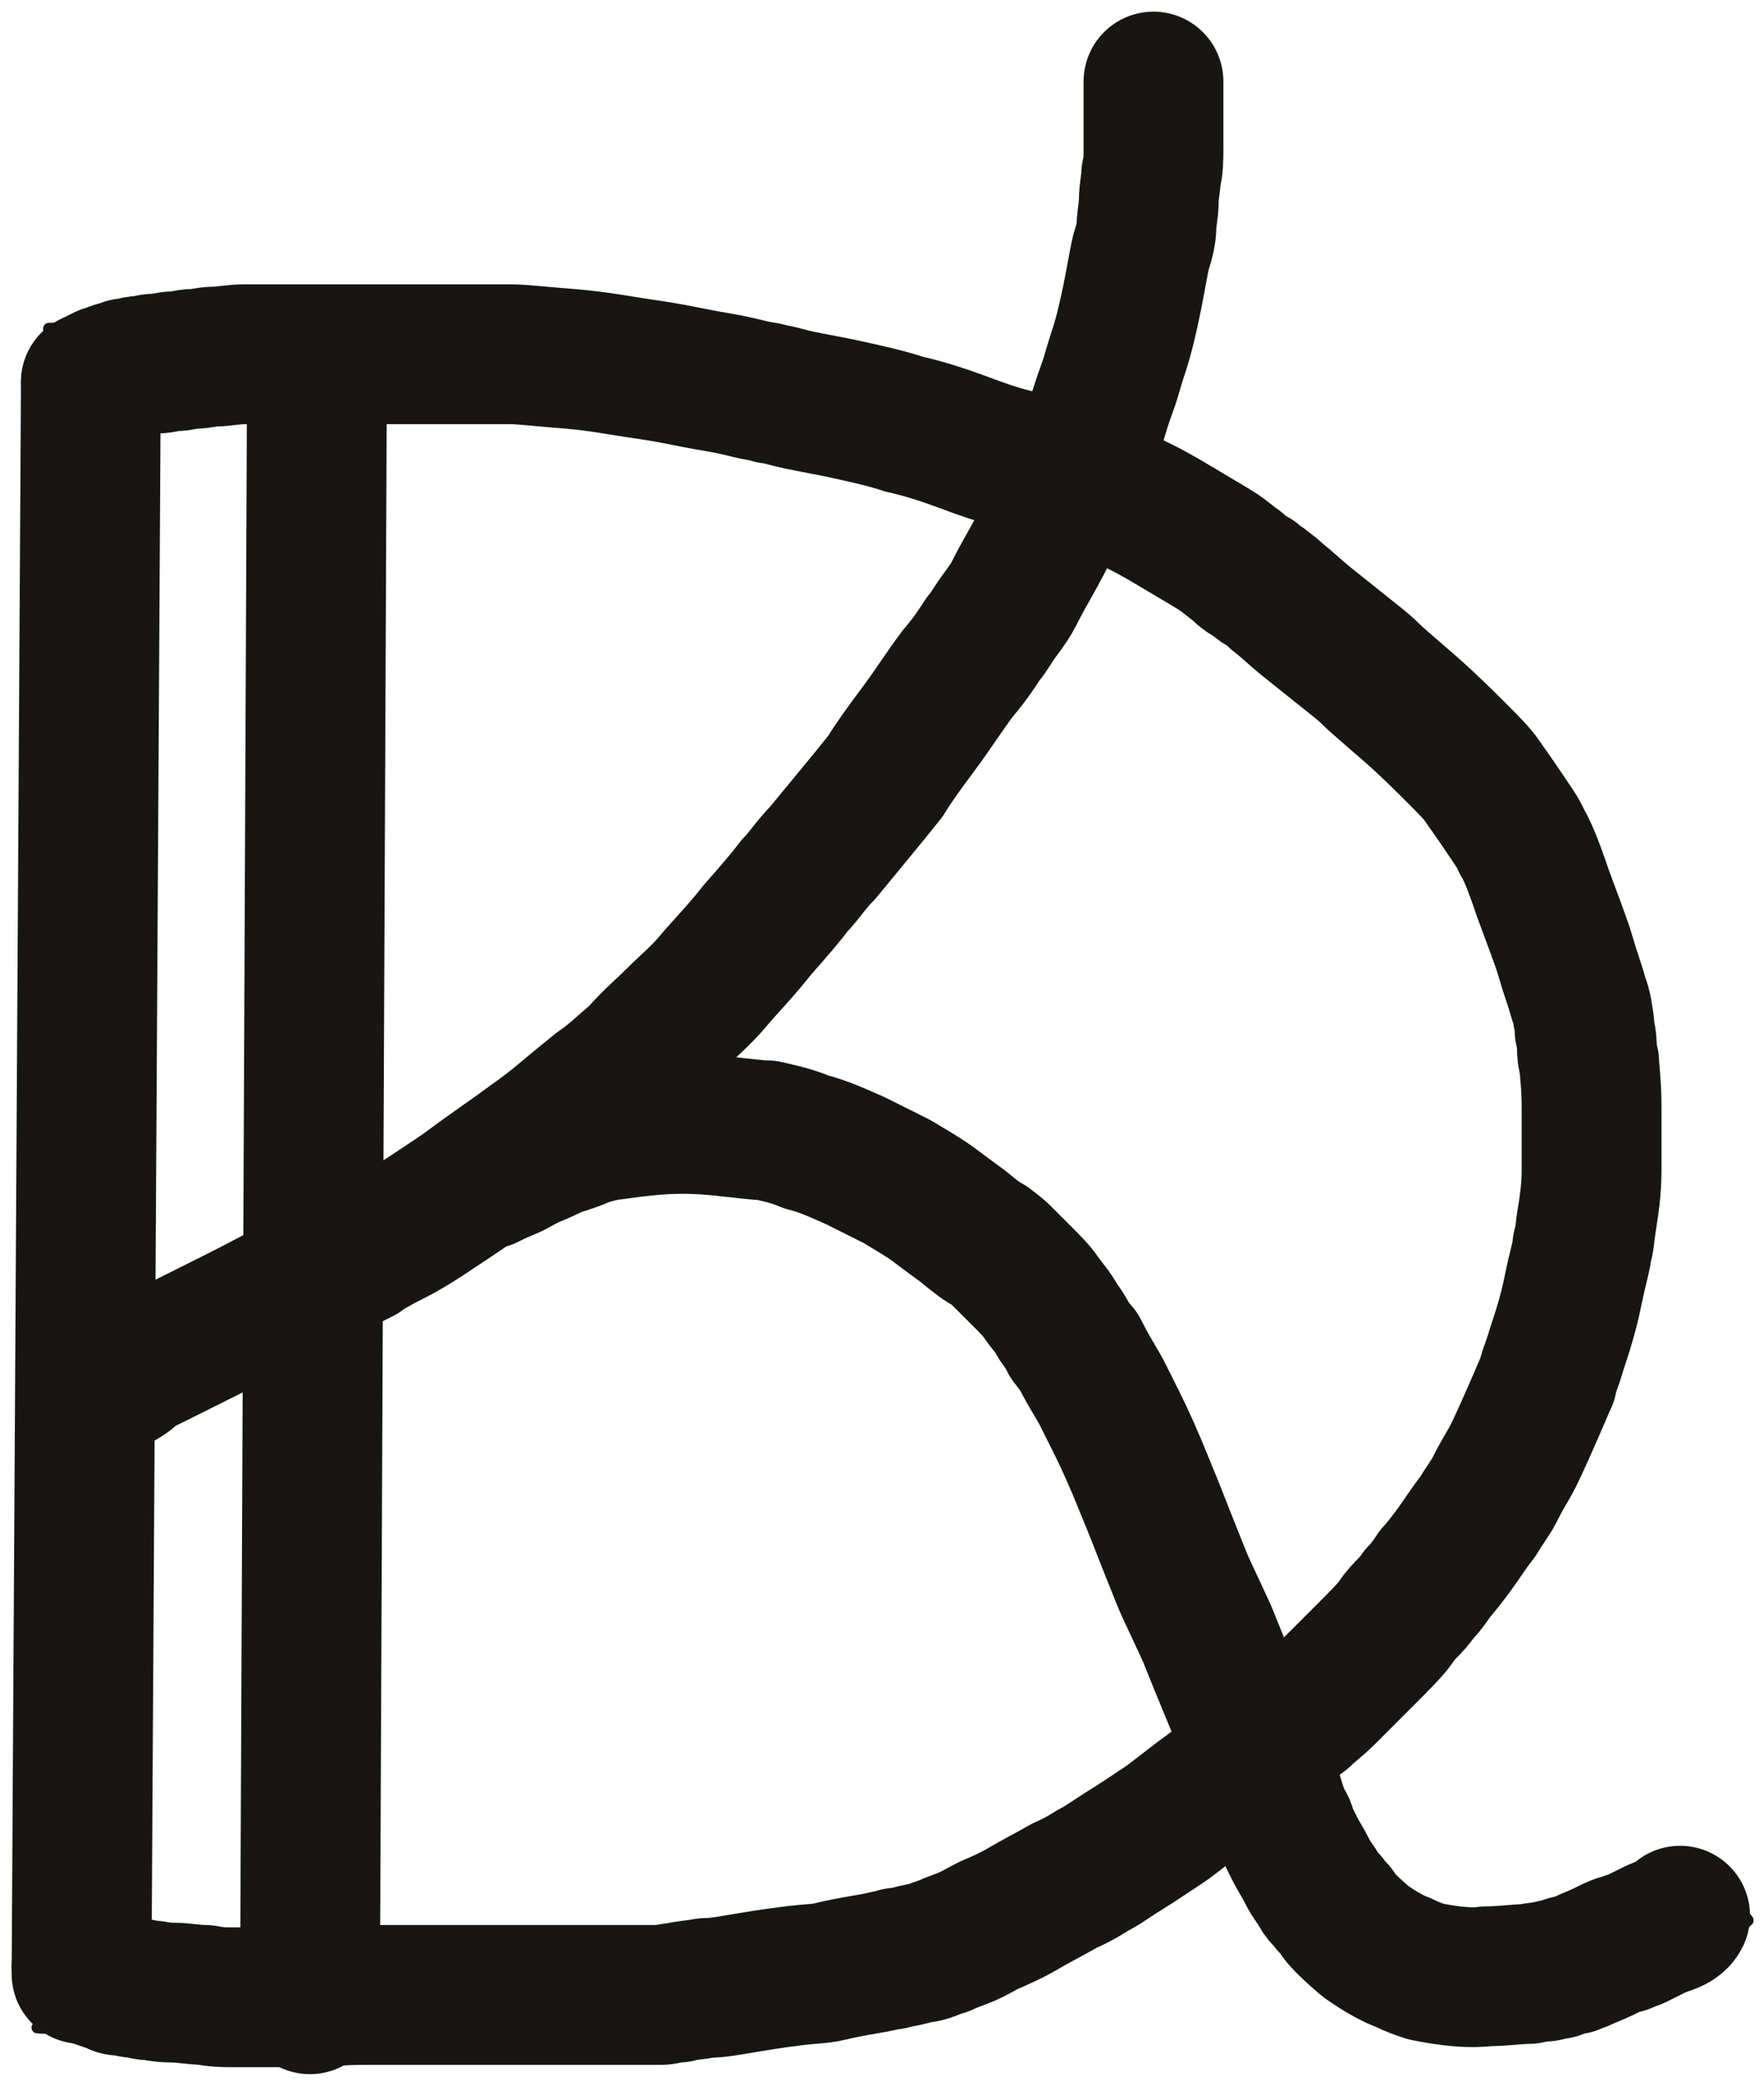 <?xml version="1.0" encoding="utf-8"?>
<!-- Generator: Adobe Illustrator 22.1.0, SVG Export Plug-In . SVG Version: 6.00 Build 0)  -->
<svg version="1.1" id="Layer_1" xmlns="http://www.w3.org/2000/svg" xmlns:xlink="http://www.w3.org/1999/xlink" x="0px" y="0px" viewBox="0 0 75.7 89.5" style="enable-background:new 0 0 75.7 89.5;" xml:space="preserve">
    <style type="text/css">
    .st0 {
        display: none;
        opacity: 0.441;
    }

    .st1 {
        display: inline;
    }

    .st2 {
        display: none;
    }

    .st3 {
        fill: none;
        stroke: #171612;
        stroke-width: 5;
        stroke-linecap: round;
        stroke-linejoin: round;
    }

    .st4 {
        fill: none;
        stroke: #171612;
        stroke-width: 6;
        stroke-linecap: round;
        stroke-linejoin: round;
    }

    .st5 {
        fill: none;
        stroke: #171612;
        stroke-width: 0.5;
        stroke-linecap: round;
        stroke-linejoin: round;
    }
    </style>
    <title>Website Logo</title>
    <desc>Drawing exported from Concepts: Smarter Sketching</desc>
    <g id="New_Layer_1" class="st2">
        <path id="STROKE_A40DB9DC-F2AA-4D30-806A-D93920479876" class="st3" d="M-1.4,33.6c1.3,0.1,2.1,0.1,2.4,0.1c0.3,0,0.6,0,0.7,0.1
		c0.2,0,0.8,0.1,1.7,0.1c0.9,0.1,1.8,0.2,2.6,0.3c0.8,0.1,1.3,0.2,1.7,0.3c0.4,0.1,0.6,0.1,0.8,0.2c0.2,0,0.5,0.1,0.7,0.2
		C9.6,35,9.9,35,10,35.1c0.1,0,0.5,0.2,1.1,0.3c0.6,0.2,1.1,0.4,1.6,0.5c0.5,0.2,1,0.3,1.5,0.5c0.6,0.2,1,0.4,1.2,0.5
		c0.2,0.1,0.7,0.3,1.4,0.6c0.7,0.3,1.1,0.5,1.2,0.5c0.2,0.1,0.4,0.2,0.8,0.4c0.4,0.2,0.6,0.3,0.7,0.3c0.1,0,0.3,0.2,0.7,0.4
		c0.4,0.2,0.8,0.4,1.1,0.6c0.3,0.2,0.7,0.4,0.9,0.5c0.3,0.2,0.7,0.4,1.1,0.6c0.5,0.3,0.7,0.4,0.7,0.4c0,0,0.3,0.2,0.9,0.6
		c0.6,0.4,1.1,0.8,1.7,1.2c0.5,0.4,0.9,0.6,1,0.7c0.1,0.1,0.3,0.2,0.5,0.4c0.2,0.2,0.7,0.5,1.3,0.9c0.6,0.5,1.1,0.8,1.4,1.1
		c0.3,0.3,0.5,0.4,0.6,0.5c0.1,0.1,0.3,0.2,0.5,0.5c0.3,0.2,0.7,0.6,1.1,1c0.5,0.4,0.9,0.9,1.4,1.3c0.5,0.5,0.8,0.8,1,1
		c0.2,0.2,0.4,0.4,0.7,0.7c0.3,0.3,0.6,0.7,1.1,1.2c0.5,0.5,0.8,0.9,1.1,1.2c0.2,0.3,0.5,0.6,0.8,0.9c0.3,0.3,0.6,0.7,0.8,1
		c0.3,0.3,0.6,0.7,0.9,1.1c0.3,0.4,0.5,0.6,0.6,0.7c0.1,0.1,0.4,0.5,1,1.4c0.6,0.8,1.2,1.7,1.7,2.5c0.5,0.8,0.9,1.4,1.1,1.7
		c0.2,0.3,0.4,0.6,0.5,0.9c0.2,0.2,0.3,0.6,0.5,0.9c0.2,0.4,0.5,0.9,0.9,1.7c0.4,0.8,0.7,1.4,0.8,1.7c0.2,0.4,0.3,0.7,0.4,1
		c0.1,0.3,0.2,0.4,0.3,0.6c0.1,0.1,0.1,0.3,0.2,0.4c0.1,0.1,0.2,0.4,0.3,0.7c0.1,0.3,0.3,0.8,0.5,1.4c0.2,0.6,0.3,1,0.4,1.3
		c0.1,0.3,0.2,0.6,0.3,1c0.1,0.4,0.2,0.7,0.4,1.1c0.1,0.4,0.2,0.7,0.3,0.9c0.1,0.2,0.1,0.4,0.2,0.6c0,0.2,0.1,0.3,0.1,0.3
		c0,0,0,0.2,0.1,0.4l0.1,0.5" />
        <path id="STROKE_548D1AFE-8823-43FE-B125-FD9BAB28531F" class="st3" d="M45.7,63.4c-0.1-0.4-0.3-0.8-0.4-1.1
		c-0.1-0.3-0.2-0.6-0.3-0.9c-0.1-0.2-0.2-0.6-0.4-1.1c-0.2-0.5-0.4-1-0.5-1.6c-0.2-0.6-0.4-1.1-0.5-1.5c-0.1-0.4-0.2-0.9-0.3-1.3
		c-0.1-0.4-0.2-0.9-0.3-1.4s-0.1-1-0.2-1.5c0-0.6,0-1,0-1.3c0-0.3,0.1-0.8,0.2-1.4c0.1-0.6,0.2-1.1,0.3-1.5c0.1-0.4,0.2-0.7,0.3-1
		c0.1-0.3,0.2-0.5,0.3-0.8c0.1-0.3,0.2-0.5,0.2-0.6c0-0.1,0.1-0.3,0.3-0.7c0.2-0.4,0.3-0.7,0.4-0.9c0.1-0.2,0.2-0.5,0.4-0.9
		c0.2-0.4,0.4-0.8,0.6-1.1c0.2-0.4,0.4-0.7,0.6-1.1c0.2-0.4,0.6-0.9,1.1-1.5c0.5-0.6,1-1.1,1.4-1.5c0.4-0.4,0.8-0.7,1.2-1
		c0.3-0.2,0.7-0.5,1-0.7c0.3-0.2,0.7-0.5,1.2-0.7c0.5-0.3,0.9-0.5,1.3-0.8c0.3-0.2,0.6-0.4,0.8-0.5c0.2-0.1,0.5-0.3,0.8-0.5
		c0.4-0.2,0.8-0.4,1.3-0.7c0.5-0.3,0.8-0.5,1.1-0.6c0.2-0.1,0.5-0.3,0.9-0.4c0.4-0.2,0.7-0.3,1.1-0.5c0.4-0.2,0.7-0.3,0.9-0.4
		c0.2-0.1,0.4-0.2,0.7-0.3c0.3-0.1,0.5-0.3,0.8-0.4c0.2-0.1,0.5-0.2,0.9-0.4c0.4-0.2,0.6-0.3,0.6-0.3c0,0,0.2-0.1,0.6-0.2
		c0.3-0.1,0.7-0.3,1.1-0.4c0.4-0.1,1-0.4,1.8-0.6c0.8-0.3,1.5-0.5,2.1-0.7c0.6-0.2,0.9-0.3,1.1-0.4c0.2-0.1,0.3-0.1,0.5-0.2
		c0.2-0.1,0.3-0.1,0.4-0.2c0.1-0.1,0.3-0.1,0.6-0.3c0.3-0.1,0.5-0.2,0.7-0.3c0.2-0.1,0.4-0.2,0.6-0.3c0.2-0.1,0.3-0.2,0.4-0.2
		c0,0,0.3-0.2,0.7-0.5c0.4-0.3,0.7-0.6,0.9-0.7c0.2-0.2,0.4-0.4,0.5-0.6c0.2-0.2,0.3-0.4,0.4-0.6c0.1-0.2,0.3-0.4,0.4-0.5
		c0.1-0.2,0.2-0.3,0.3-0.5c0.1-0.2,0.2-0.3,0.2-0.3c0,0,0.1-0.1,0.2-0.3c0.1-0.2,0.2-0.3,0.2-0.5c0.1-0.1,0.2-0.5,0.4-1.2
		c0.2-0.7,0.3-1.1,0.4-1.3c0-0.2,0.1-0.5,0.2-1c0.1-0.5,0.1-0.9,0.1-1.3c0-0.3,0-0.6,0-0.8c0-0.2-0.1-0.5-0.1-0.8
		c-0.1-0.3-0.1-0.6-0.2-0.9c-0.1-0.3-0.1-0.4-0.1-0.5c0-0.1-0.1-0.2-0.1-0.4c-0.1-0.2-0.2-0.4-0.3-0.7c-0.1-0.3-0.3-0.5-0.4-0.8
		c-0.1-0.2-0.3-0.4-0.4-0.5c-0.1-0.1-0.2-0.2-0.3-0.3c-0.1-0.1-0.2-0.2-0.3-0.3c-0.1-0.1-0.3-0.3-0.4-0.4l-0.3-0.2" />
    </g>
    <g id="New_Layer_2" class="st2">
        <path id="STROKE_C45C0B32-8192-4C98-8FD2-6699C029D7B7" class="st3" d="M0.9,31.7c0,0,0.1,0,0.2,0l0.5,0.1c0,0,0.4,0.1,1.2,0.3
		c0.7,0.2,1.3,0.4,1.8,0.6C5,33,5.4,33.1,5.8,33.3c0.4,0.2,0.7,0.3,0.9,0.4c0.2,0.1,0.7,0.4,1.6,0.9c0.9,0.5,1.9,1.2,3.1,1.9
		c1.2,0.8,2.1,1.4,2.8,1.9c0.6,0.5,1.3,1,2,1.5c0.7,0.5,1.3,1,1.8,1.4c0.5,0.4,0.8,0.6,0.9,0.7c0.1,0.1,0.4,0.3,0.8,0.7
		c0.4,0.3,1.6,1.4,3.6,3.1c1.9,1.7,3.5,3.1,4.6,4.3c1.2,1.1,2,2,2.6,2.6c0.6,0.6,1,1.1,1.4,1.6c0.4,0.5,0.8,1,1.3,1.5
		c0.5,0.6,1,1.2,1.5,1.8c0.5,0.6,0.9,1.1,1.2,1.5c0.3,0.4,0.6,0.8,0.8,1.1c0.2,0.3,0.5,0.7,1,1.4c0.4,0.6,0.7,1.1,1,1.4
		c0.2,0.3,0.4,0.6,0.5,0.7c0.1,0.1,0.4,0.6,0.9,1.4c0.5,0.8,1,1.6,1.4,2.3c0.4,0.7,0.8,1.3,1.1,1.8c0.3,0.5,0.6,1,0.9,1.5
		c0.3,0.6,0.6,1.1,0.9,1.6c0.3,0.5,0.6,1.1,1,1.9c0.4,0.8,0.6,1.3,0.7,1.4c0.1,0.2,0.1,0.3,0.1,0.3c0,0,0,0-0.1-0.1
		c0-0.1-0.1-0.2-0.1-0.3c-0.1-0.1-0.2-0.4-0.4-0.8c-0.2-0.4-0.4-0.9-0.7-1.4c-0.3-0.6-0.5-1-0.7-1.3c-0.2-0.3-0.5-0.9-0.8-1.6
		c-0.4-0.7-0.7-1.3-0.9-1.7c-0.2-0.4-0.5-1.1-0.9-2c-0.4-0.9-0.7-1.7-0.9-2.4c-0.2-0.7-0.4-1.3-0.5-1.7c-0.1-0.4-0.2-1.3-0.3-2.5
		c-0.1-1.2-0.1-2.6,0-4.2c0.1-1.6,0.2-2.8,0.3-3.6c0.1-0.8,0.3-1.5,0.5-2.3c0.2-0.8,0.4-1.4,0.6-1.9c0.2-0.5,0.4-0.9,0.5-1.3
		c0.2-0.3,0.4-0.7,0.6-1.2c0.2-0.4,0.4-0.8,0.6-1c0.2-0.2,0.3-0.5,0.5-0.8c0.2-0.3,0.5-0.6,0.8-1c0.3-0.4,0.7-0.8,1-1.2
		c0.4-0.4,0.7-0.7,0.9-0.9c0.2-0.2,0.6-0.5,1.1-0.9c0.5-0.4,0.8-0.7,1-0.8c0.2-0.2,0.5-0.4,0.9-0.7c0.3-0.3,0.7-0.5,1-0.7
		c0.3-0.2,1-0.6,1.9-1.1c0.9-0.5,1.9-1,2.8-1.4c0.9-0.4,2.1-0.9,3.5-1.5c1.4-0.6,2.4-1,3.1-1.2c0.7-0.2,1.3-0.4,1.8-0.6
		c0.5-0.2,1.3-0.4,2.3-0.8c1.1-0.4,2.1-0.8,3.1-1.2c1-0.4,1.7-0.7,2.1-0.9c0.4-0.2,0.8-0.4,1.2-0.6c0.4-0.2,0.6-0.3,0.6-0.3
		c0,0,0.2-0.1,0.6-0.4c0.4-0.3,0.7-0.5,1-0.8c0.3-0.3,0.6-0.6,1-0.9c0.3-0.3,0.5-0.5,0.5-0.5c0,0,0.2-0.2,0.4-0.6
		c0.3-0.4,0.5-0.7,0.6-1c0.1-0.3,0.3-0.7,0.5-1.4c0.2-0.6,0.3-1.1,0.3-1.3c0-0.2,0-0.7,0-1.5c0-0.7,0-1.2,0-1.2
		c0-0.1-0.1-0.3-0.2-0.8c-0.1-0.5-0.2-0.9-0.4-1.2s-0.4-0.9-0.8-1.7c-0.4-0.8-0.7-1.3-0.8-1.5c-0.1-0.2-0.3-0.4-0.5-0.6
		c-0.2-0.2-0.3-0.4-0.4-0.5c-0.1-0.1-0.4-0.4-0.8-0.9l-0.5-0.6" />
        <path id="STROKE_AC9506F7-36BC-40FA-A3A9-4FF107193180" class="st3" d="M46.2,77.1c-0.1-0.2-0.2-0.3-0.1-0.3c0,0,0,0,0,0.1
		C46.1,76.8,46.1,76.9,46.2,77.1c0,0,0,0.1,0.1,0.3C46.4,77.4,46.3,77.3,46.2,77.1z" />
    </g>
    <g>
        <g id="Pen">
            <path id="STROKE_2309579C-04AE-46A3-8916-AE0F6225410A" class="st4" d="M3.9,16.4L3.5,84.7" />
            <path id="STROKE_43DE7261-2E17-49CA-9116-060ADE1C8C61" class="st4" d="M3.9,16.4c0.1,0,0.2-0.1,0.2-0.1c0,0,0.1,0,0.2-0.1
			c0.1,0,0.2-0.1,0.2-0.1c0,0,0.1,0,0.3-0.1c0.2-0.1,0.4-0.1,0.6-0.2c0.2,0,0.4-0.1,0.6-0.1c0.2,0,0.4-0.1,0.7-0.1s0.5-0.1,0.8-0.1
			c0.3,0,0.5-0.1,0.8-0.1c0.3,0,0.6-0.1,0.9-0.1c0.4,0,0.8-0.1,1.3-0.1c0.5,0,1,0,1.3,0c0.4,0,0.8,0,1.3,0c0.5,0,1.2,0,2.2,0
			c1,0,1.9,0,2.6,0c0.7,0,1.4,0,2.2,0c0.8,0,1.4,0,1.8,0c0.5,0,1.3,0.1,2.6,0.2c1.2,0.1,2.2,0.3,2.9,0.4c0.7,0.1,1.3,0.2,1.8,0.3
			c0.5,0.1,1,0.2,1.6,0.3c0.6,0.1,1,0.2,1.4,0.3c0.4,0.1,0.7,0.1,0.9,0.2c0.2,0,0.5,0.1,0.9,0.2c0.4,0.1,1,0.2,2,0.4
			c0.9,0.2,1.9,0.4,2.8,0.7c0.9,0.2,1.8,0.5,2.6,0.8c0.8,0.3,1.4,0.5,1.8,0.6c0.4,0.1,0.7,0.2,0.9,0.3c0.3,0.1,0.7,0.2,1.2,0.4
			c0.6,0.2,1,0.3,1.3,0.5c0.3,0.1,0.8,0.3,1.3,0.5c0.6,0.2,1.4,0.6,2.4,1.2c1,0.6,1.7,1,2,1.2c0.3,0.2,0.5,0.4,0.8,0.6
			c0.2,0.2,0.4,0.4,0.7,0.5c0.2,0.2,0.3,0.3,0.4,0.3c0.1,0.1,0.3,0.2,0.6,0.5c0.4,0.3,0.8,0.7,1.3,1.1c0.5,0.4,1,0.8,1.5,1.2
			c0.5,0.4,0.9,0.7,1.2,1s0.9,0.8,1.7,1.5c0.8,0.7,1.5,1.4,2,1.9c0.5,0.5,0.9,0.9,1.1,1.2c0.2,0.3,0.5,0.7,0.9,1.3
			c0.4,0.6,0.7,1,0.8,1.3c0.2,0.3,0.5,1,0.9,2.2c0.4,1.1,0.8,2.1,1,2.8c0.2,0.7,0.4,1.2,0.5,1.6c0.1,0.3,0.2,0.6,0.2,0.7
			c0,0.1,0.1,0.4,0.1,0.8c0.1,0.4,0.1,0.7,0.1,0.8c0,0.1,0,0.3,0.1,0.6c0,0.3,0.1,0.9,0.1,1.9c0,1,0,1.9,0,2.7
			c0,0.8-0.1,1.5-0.2,2.1c-0.1,0.6-0.1,1-0.2,1.2c0,0.3-0.2,0.9-0.4,1.9c-0.2,1-0.5,1.9-0.7,2.5c-0.2,0.7-0.4,1.1-0.4,1.3
			c-0.1,0.2-0.3,0.7-0.7,1.6c-0.4,0.9-0.7,1.6-1,2.1c-0.3,0.5-0.5,0.9-0.6,1.1c-0.1,0.2-0.4,0.6-0.7,1.1c-0.4,0.5-0.7,1-1,1.4
			c-0.3,0.4-0.6,0.8-0.8,1c-0.2,0.3-0.4,0.6-0.7,0.9c-0.2,0.3-0.4,0.5-0.5,0.6c-0.1,0.1-0.3,0.3-0.5,0.6c-0.2,0.3-0.7,0.8-1.4,1.5
			c-0.7,0.7-1.2,1.2-1.6,1.6c-0.4,0.4-0.7,0.6-1,0.9c-0.3,0.2-0.6,0.5-0.9,0.8c-0.3,0.3-0.7,0.6-1.1,0.9c-0.4,0.3-0.7,0.6-0.9,0.7
			c-0.2,0.2-0.8,0.6-1.6,1.2c-0.9,0.7-1.3,1-1.3,1c0,0-0.3,0.2-0.9,0.6c-0.6,0.4-1.1,0.7-1.4,0.9c-0.3,0.2-0.6,0.4-0.8,0.5
			c-0.2,0.1-0.6,0.4-1.3,0.7c-0.7,0.4-1.3,0.7-1.8,1c-0.5,0.3-1,0.5-1.2,0.6c-0.3,0.1-0.6,0.3-1,0.5c-0.4,0.2-0.8,0.3-1.2,0.5
			c-0.4,0.1-0.7,0.3-1,0.3C39,83.9,38.8,84,38.5,84c-0.2,0.1-0.3,0.1-0.4,0.1c0,0-0.4,0.1-1,0.2c-0.6,0.1-1.1,0.2-1.5,0.3
			c-0.4,0.1-1,0.1-1.7,0.2c-0.8,0.1-1.4,0.2-2,0.3c-0.6,0.1-1.1,0.2-1.6,0.2c-0.5,0.1-0.9,0.1-1.2,0.2c-0.3,0-0.6,0.1-0.7,0.1
			c-0.2,0-0.3,0-0.3,0c-0.1,0-0.2,0-0.4,0c-0.2,0-0.5,0-0.8,0c-0.4,0-0.7,0-1,0c-0.3,0-0.5,0-0.7,0c-0.2,0-0.7,0-1.6,0
			c-0.8,0-1.5,0-1.9,0c-0.4,0-0.9,0-1.4,0c-0.5,0-1.2,0-2.1,0c-0.9,0-1.7,0-2.3,0c-0.6,0-1.3,0-1.9,0.1c-0.6,0-1,0-1.3,0
			c-0.3,0-0.7,0-1.4,0c-0.6,0-1.1,0-1.4,0c-0.3,0-0.6,0-1.1-0.1c-0.5,0-0.9-0.1-1.4-0.1c-0.5,0-0.8-0.1-1-0.1
			c-0.2,0-0.4-0.1-0.6-0.1c-0.2,0-0.4-0.1-0.5-0.1c-0.1,0-0.2,0-0.2,0c0,0-0.1,0-0.2-0.1c-0.1,0-0.3-0.1-0.3-0.1
			c-0.1,0-0.3-0.1-0.6-0.2l-0.5-0.4" />
        </g>
        <g id="New_Layer_3">
            <path id="STROKE_1EA26136-393A-41A7-9D55-AD495677D165" class="st4" d="M49.5,3.5c0,1.4,0,2.3,0,2.8c0,0.5,0,0.9-0.1,1.2
			c0,0.3-0.1,0.7-0.1,1.1c0,0.4-0.1,0.8-0.1,1.1c0,0.3-0.1,0.7-0.2,1c-0.1,0.3-0.2,1-0.4,2c-0.2,1-0.4,1.8-0.6,2.4
			c-0.2,0.6-0.3,1-0.4,1.3c-0.1,0.3-0.3,0.8-0.5,1.5c-0.2,0.7-0.5,1.5-0.9,2.3c-0.3,0.8-0.7,1.5-1,2.1c-0.3,0.6-0.6,1.2-1,1.9
			c-0.4,0.7-0.6,1.1-0.7,1.3c-0.1,0.2-0.3,0.5-0.6,0.9c-0.3,0.4-0.5,0.8-0.7,1c-0.2,0.3-0.5,0.8-1.1,1.5c-0.6,0.8-1.1,1.6-1.7,2.4
			c-0.6,0.8-1.1,1.5-1.4,2c-0.4,0.5-0.8,1-1.3,1.6c-0.5,0.6-0.9,1.1-1.4,1.7c-0.5,0.5-0.8,1-1.2,1.4c-0.3,0.4-0.8,1-1.6,1.9
			c-0.7,0.9-1.4,1.6-1.9,2.2c-0.5,0.6-1.1,1.1-1.6,1.6c-0.5,0.5-1.1,1-1.6,1.6c-0.6,0.5-1.1,1-1.7,1.4c-0.5,0.4-1.1,0.9-1.7,1.4
			c-0.6,0.5-1.2,0.9-1.6,1.2c-0.4,0.3-1.3,0.9-2.5,1.8c-1.2,0.8-2.2,1.5-3,1.9c-0.8,0.4-1.3,0.7-1.4,0.8c-0.2,0.1-0.6,0.3-1.2,0.6
			c-0.6,0.3-1.1,0.6-1.6,0.8c-0.4,0.2-1.3,0.7-2.7,1.4c-1.4,0.7-2.4,1.2-3,1.5c-0.6,0.3-1,0.5-1.3,0.6C5.6,59,5.3,59.1,5,59.3
			c-0.3,0.1-0.5,0.2-0.5,0.2c0,0-0.1,0-0.2,0.1c-0.1,0-0.3,0.1-0.6,0.2" />
            <path id="STROKE_3785C810-D929-4F89-8876-5FB5F0BCAA58" class="st4" d="M20.9,50.6l0.2-0.1c0.4-0.2,0.7-0.3,0.9-0.4
			c0.2-0.1,0.5-0.3,1-0.5c0.5-0.2,0.8-0.4,1.2-0.5c0.3-0.1,0.6-0.2,0.8-0.3c0.2-0.1,0.4-0.1,0.6-0.2c0.2,0,0.4-0.1,0.5-0.1
			c0.2,0,0.7-0.1,1.7-0.2c1-0.1,2-0.1,3,0c1,0.1,1.7,0.2,2.1,0.2c0.4,0.1,1,0.2,1.7,0.5c0.8,0.2,1.4,0.5,2.1,0.8
			c0.6,0.3,1.2,0.6,1.8,0.9c0.5,0.3,1,0.6,1.3,0.8c0.3,0.2,0.8,0.6,1.5,1.1c0.6,0.5,1,0.8,1.1,0.8c0.1,0.1,0.3,0.2,0.6,0.5
			c0.3,0.3,0.6,0.6,0.9,0.9c0.3,0.3,0.6,0.6,0.8,0.9c0.2,0.3,0.5,0.6,0.7,1c0.3,0.4,0.4,0.6,0.5,0.8c0.1,0.1,0.2,0.3,0.4,0.5
			c0.1,0.2,0.3,0.6,0.6,1.1c0.3,0.5,0.4,0.7,0.4,0.7c0,0,0.2,0.4,0.6,1.2c0.4,0.8,0.8,1.7,1.2,2.7c0.5,1.2,0.8,2,1,2.5
			c0.2,0.5,0.4,1,0.6,1.5c0.2,0.5,0.6,1.3,1.1,2.4c0.8,2,1.4,3.4,1.8,4.4c0.4,0.9,0.7,1.6,0.8,2c0.2,0.4,0.3,0.8,0.4,1.1
			c0.1,0.3,0.2,0.5,0.3,0.7c0.1,0.1,0.1,0.3,0.2,0.5c0.1,0.2,0.2,0.4,0.3,0.6c0.1,0.2,0.3,0.5,0.5,0.9c0.2,0.4,0.4,0.6,0.5,0.8
			c0.1,0.2,0.2,0.3,0.4,0.5c0.1,0.2,0.3,0.3,0.4,0.5c0.1,0.2,0.5,0.6,1.2,1.2c0.7,0.5,1.3,0.8,1.6,0.9c0.4,0.2,0.7,0.3,1,0.4
			c1,0.2,1.9,0.3,2.6,0.2c0.7,0,1.3-0.1,1.8-0.1c0.4-0.1,0.7-0.1,0.7-0.1c0.1,0,0.2-0.1,0.5-0.1c0.3-0.1,0.5-0.2,0.7-0.2
			c0.2-0.1,0.3-0.1,0.5-0.2c0.2-0.1,0.5-0.2,0.9-0.4c0.4-0.2,0.6-0.3,0.8-0.3c0.1-0.1,0.3-0.1,0.5-0.2c0.2-0.1,0.4-0.2,0.6-0.3
			c0.2-0.1,0.4-0.2,0.7-0.3c0.3-0.1,0.5-0.2,0.6-0.4" />
        </g>
        <g id="New_Layer_4">
            <path id="STROKE_BC1E904F-3AFB-4A6F-A280-501751DAC1E7" class="st4" d="M13.6,16.6l-0.3,69.4" />
        </g>
        <g id="New_Layer_5">
            <path id="STROKE_1BD6361D-987B-4B89-B269-3F23D017BBE5" class="st5" d="M73,79.7l-2,1.2" />
            <path id="STROKE_44555A8F-3C9F-495A-A729-33E06DACB279" class="st5" d="M73,79.7l2,2.7" />
            <path id="STROKE_9341EF52-25D6-48DE-9BA9-385ADD4A30A5" class="st5" d="M75,82.4l-1.9,1.2" />
            <path id="STROKE_41F2ABEC-E8AB-4CA5-8E84-F338DCDC9509" class="st5" d="M73.2,80.2l-0.9,0.5" />
            <path id="STROKE_DC2837D3-5DB0-4EBF-B651-4494761C79B9" class="st5" d="M73.1,80l-0.8,0.4" />
            <path id="STROKE_FDFA57B1-1C48-4A6A-816E-BC2ABA077A48" class="st5" d="M73,79.9l-0.8,0.5" />
            <path id="STROKE_A352B950-D3D6-4F9A-BC0F-B4AA40545E40" class="st5" d="M73.6,80.6l-0.5,0.2" />
            <path id="STROKE_7B6F982C-B9F6-4480-A417-867F60D2DEE4" class="st5" d="M73.5,80.5L73,80.7" />
            <path id="STROKE_8F420571-3D45-4B22-B34F-9DBC44953E03" class="st5" d="M73.3,80.4l-0.5,0.2" />
            <path id="STROKE_50F10F6F-31AC-42DA-BB81-D5E1E4FBD437" class="st5" d="M73.5,80.7l-0.3,0.2" />
            <path id="STROKE_B72F0ABA-B0DB-4AE9-80B0-F5747D06589A" class="st5" d="M73.8,80.7L73.3,81" />
            <path id="STROKE_104D69DF-BA56-4822-BF42-0006AFF5BD6E" class="st5" d="M73.8,80.9l-0.4,0.3" />
            <path id="STROKE_0E00EFCB-31A4-4C19-85C6-8879D13CE2A9" class="st5" d="M73.9,81l-0.5,0.3" />
            <path id="STROKE_83653633-BE4F-4565-9D4B-9F18FA6D0358" class="st5" d="M74.1,81.3l-0.5,0.2" />
            <path id="STROKE_AFF7A37D-E8BA-40CB-8B8F-62293E9F3CBF" class="st5" d="M74,81.2l-0.5,0.2" />
            <path id="STROKE_824FDAB0-D2FE-4FF1-8FC3-6E6F227867B4" class="st5" d="M74.1,81.4l-0.5,0.3" />
            <path id="STROKE_D07D767B-4286-4276-A587-99647AA728E4" class="st5" d="M74.2,81.5l-0.4,0.2" />
            <path id="STROKE_E274C2C0-C1E2-4AED-8794-A90932D219FF" class="st5" d="M74.4,81.6l-0.5,0.6" />
            <path id="STROKE_4071D294-11DD-43B1-A844-0194544BB405" class="st5" d="M74.4,81.8l-0.7,0.4" />
            <path id="STROKE_BFFB482D-A8EE-4932-B419-9CA52BCE1A17" class="st5" d="M74.6,81.9l-0.7,0.5" />
            <path id="STROKE_FC60D96C-A4CF-41E0-9294-12E6C5F33A32" class="st5" d="M74.6,82.1l-0.9,0.5" />
            <path id="STROKE_B62044F6-BC3C-42A9-863D-BC085372F1D5" class="st5" d="M74.8,82.2l-1,0.5" />
            <path id="STROKE_3432D4F8-21B2-4D11-B027-D2BD62760A7F" class="st5" d="M74.8,82.3L73.4,83" />
            <path id="STROKE_1CE3D1CB-C4D8-49AA-A1B8-E4D7E9168969" class="st5" d="M74.5,82.5l-0.9,0.5" />
            <path id="STROKE_39E39035-EF65-40BA-8DCC-0703B40E92BC" class="st5" d="M74.9,82.4l-1.5,0.9" />
            <path id="STROKE_F943DE5E-DC70-4903-ACF4-38CFCBF52EDF" class="st5" d="M74.8,82.4l-1.5,1.1" />
            <path id="STROKE_8D564323-508A-464E-9542-D91DBC1EA549" class="st5" d="M51.1,1.5l0.2,2.1" />
            <path id="STROKE_A20F0437-44DE-4809-821D-C2F4EFA286E7" class="st5" d="M1.8,84.7l-0.1,2.3" />
            <path id="STROKE_F4383C5E-CCE9-4D49-BE08-E11AF5E7E234" class="st5" d="M1.6,87l4.7,0.2" />
            <path id="STROKE_51EF0505-9253-40FA-94B7-DC2DFCD341C0" class="st5" d="M2,86.4l1.3-0.6" />
            <path id="STROKE_C6ABC265-34A5-44BA-9D89-9A5A7967CA9E" class="st5" d="M1.9,86.7l0.5-1.3" />
            <path id="STROKE_B9DF3198-95E1-4F8C-9E18-3E060CF948C0" class="st5" d="M1.7,86.7L2,85.3" />
            <path id="STROKE_37C6E256-50FF-42B6-8145-5A520A6576DB" class="st5" d="M1.8,87l1.9-0.1" />
            <path id="STROKE_D4526B25-44FC-488A-BED0-4FA94ADC4E02" class="st5" d="M2.1,86.9l1.5-0.5" />
            <path id="STROKE_2D85EAD8-1770-4781-9CA4-3FDBF11443DE" class="st5" d="M2.1,86.7l1.1-0.5" />
            <path id="STROKE_6F34192D-5413-4171-B59F-9E23D20C2837" class="st5" d="M2.1,86.6l1-0.5" />
            <path id="STROKE_801C199E-80C9-43F2-8B6E-C0C825890CFE" class="st5" d="M2.5,86.7l1.4-0.2" />
            <path id="STROKE_614B0F93-A94E-4FD8-926A-566F5E811440" class="st5" d="M2.4,86.8l1.5-0.1" />
            <path id="STROKE_6905AEE2-F492-412B-9F2D-A9F5AFC1637B" class="st5" d="M5.8,13.9l-3.6,0.2" />
            <path id="STROKE_0E9CDC12-E4A6-4395-B683-B7E43542B035" class="st5" d="M2.1,14.1l0,2.9" />
            <path id="STROKE_5B00E3DC-7E7D-4471-9291-393512955572" class="st5" d="M7.5,13.9l-5.3,0.3" />
            <path id="STROKE_151880C7-7D03-484D-AF8A-663C40E9986B" class="st5" d="M2.3,14.4L2.2,16" />
            <path id="STROKE_D63176DB-BBF0-4BCF-B33F-FD5AADE40905" class="st5" d="M2.6,14.3l-0.1,1.4" />
            <path id="STROKE_1AE6A489-27A5-4241-8A79-18F1AC4445E7" class="st5" d="M2.8,14.5l0,0.8" />
            <path id="STROKE_482DE225-6F21-4587-A2B7-51D68DC963AE" class="st5" d="M3,14.2l-0.1,0.9" />
            <path id="STROKE_11F630D1-44F2-4681-848C-04F43360F7A8" class="st5" d="M3.2,14.3l0,0.6" />
            <path id="STROKE_55969858-7C91-4F07-8F38-6EA26D9B1827" class="st5" d="M3.3,14.1l0,0.8" />
            <path id="STROKE_3B40CF17-D428-4B27-BB7B-6B4B03A993FD" class="st5" d="M3.6,14.2l-0.1,0.6" />
            <path id="STROKE_F111B90E-DF7F-429D-A447-CC643BDD0704" class="st5" d="M3.7,14.2l-0.1,0.5" />
            <path id="STROKE_7CF6EEDE-DB66-4636-B080-5F5F0020BA6E" class="st5" d="M3.9,14.1L4,14.5" />
            <path id="STROKE_2F4D0423-F84C-4F36-A7F4-763F9B68E1B6" class="st5" d="M4.1,14.2l0.1,0.4" />
            <path id="STROKE_1E39DA50-AF3E-46A2-A8B0-FB3E2C9F7721" class="st5" d="M2.3,14.4l0,0.9" />
            <path id="STROKE_7AB26D36-25A7-4132-B700-244473CE68DA" class="st5" d="M8,13.6l-5.6,0.5" />
            <path id="STROKE_3607B192-EC24-48D1-8220-B84D282ED9CB" class="st5" d="M74.9,82.5l-1.6,1" />
        </g>
    </g>
</svg>